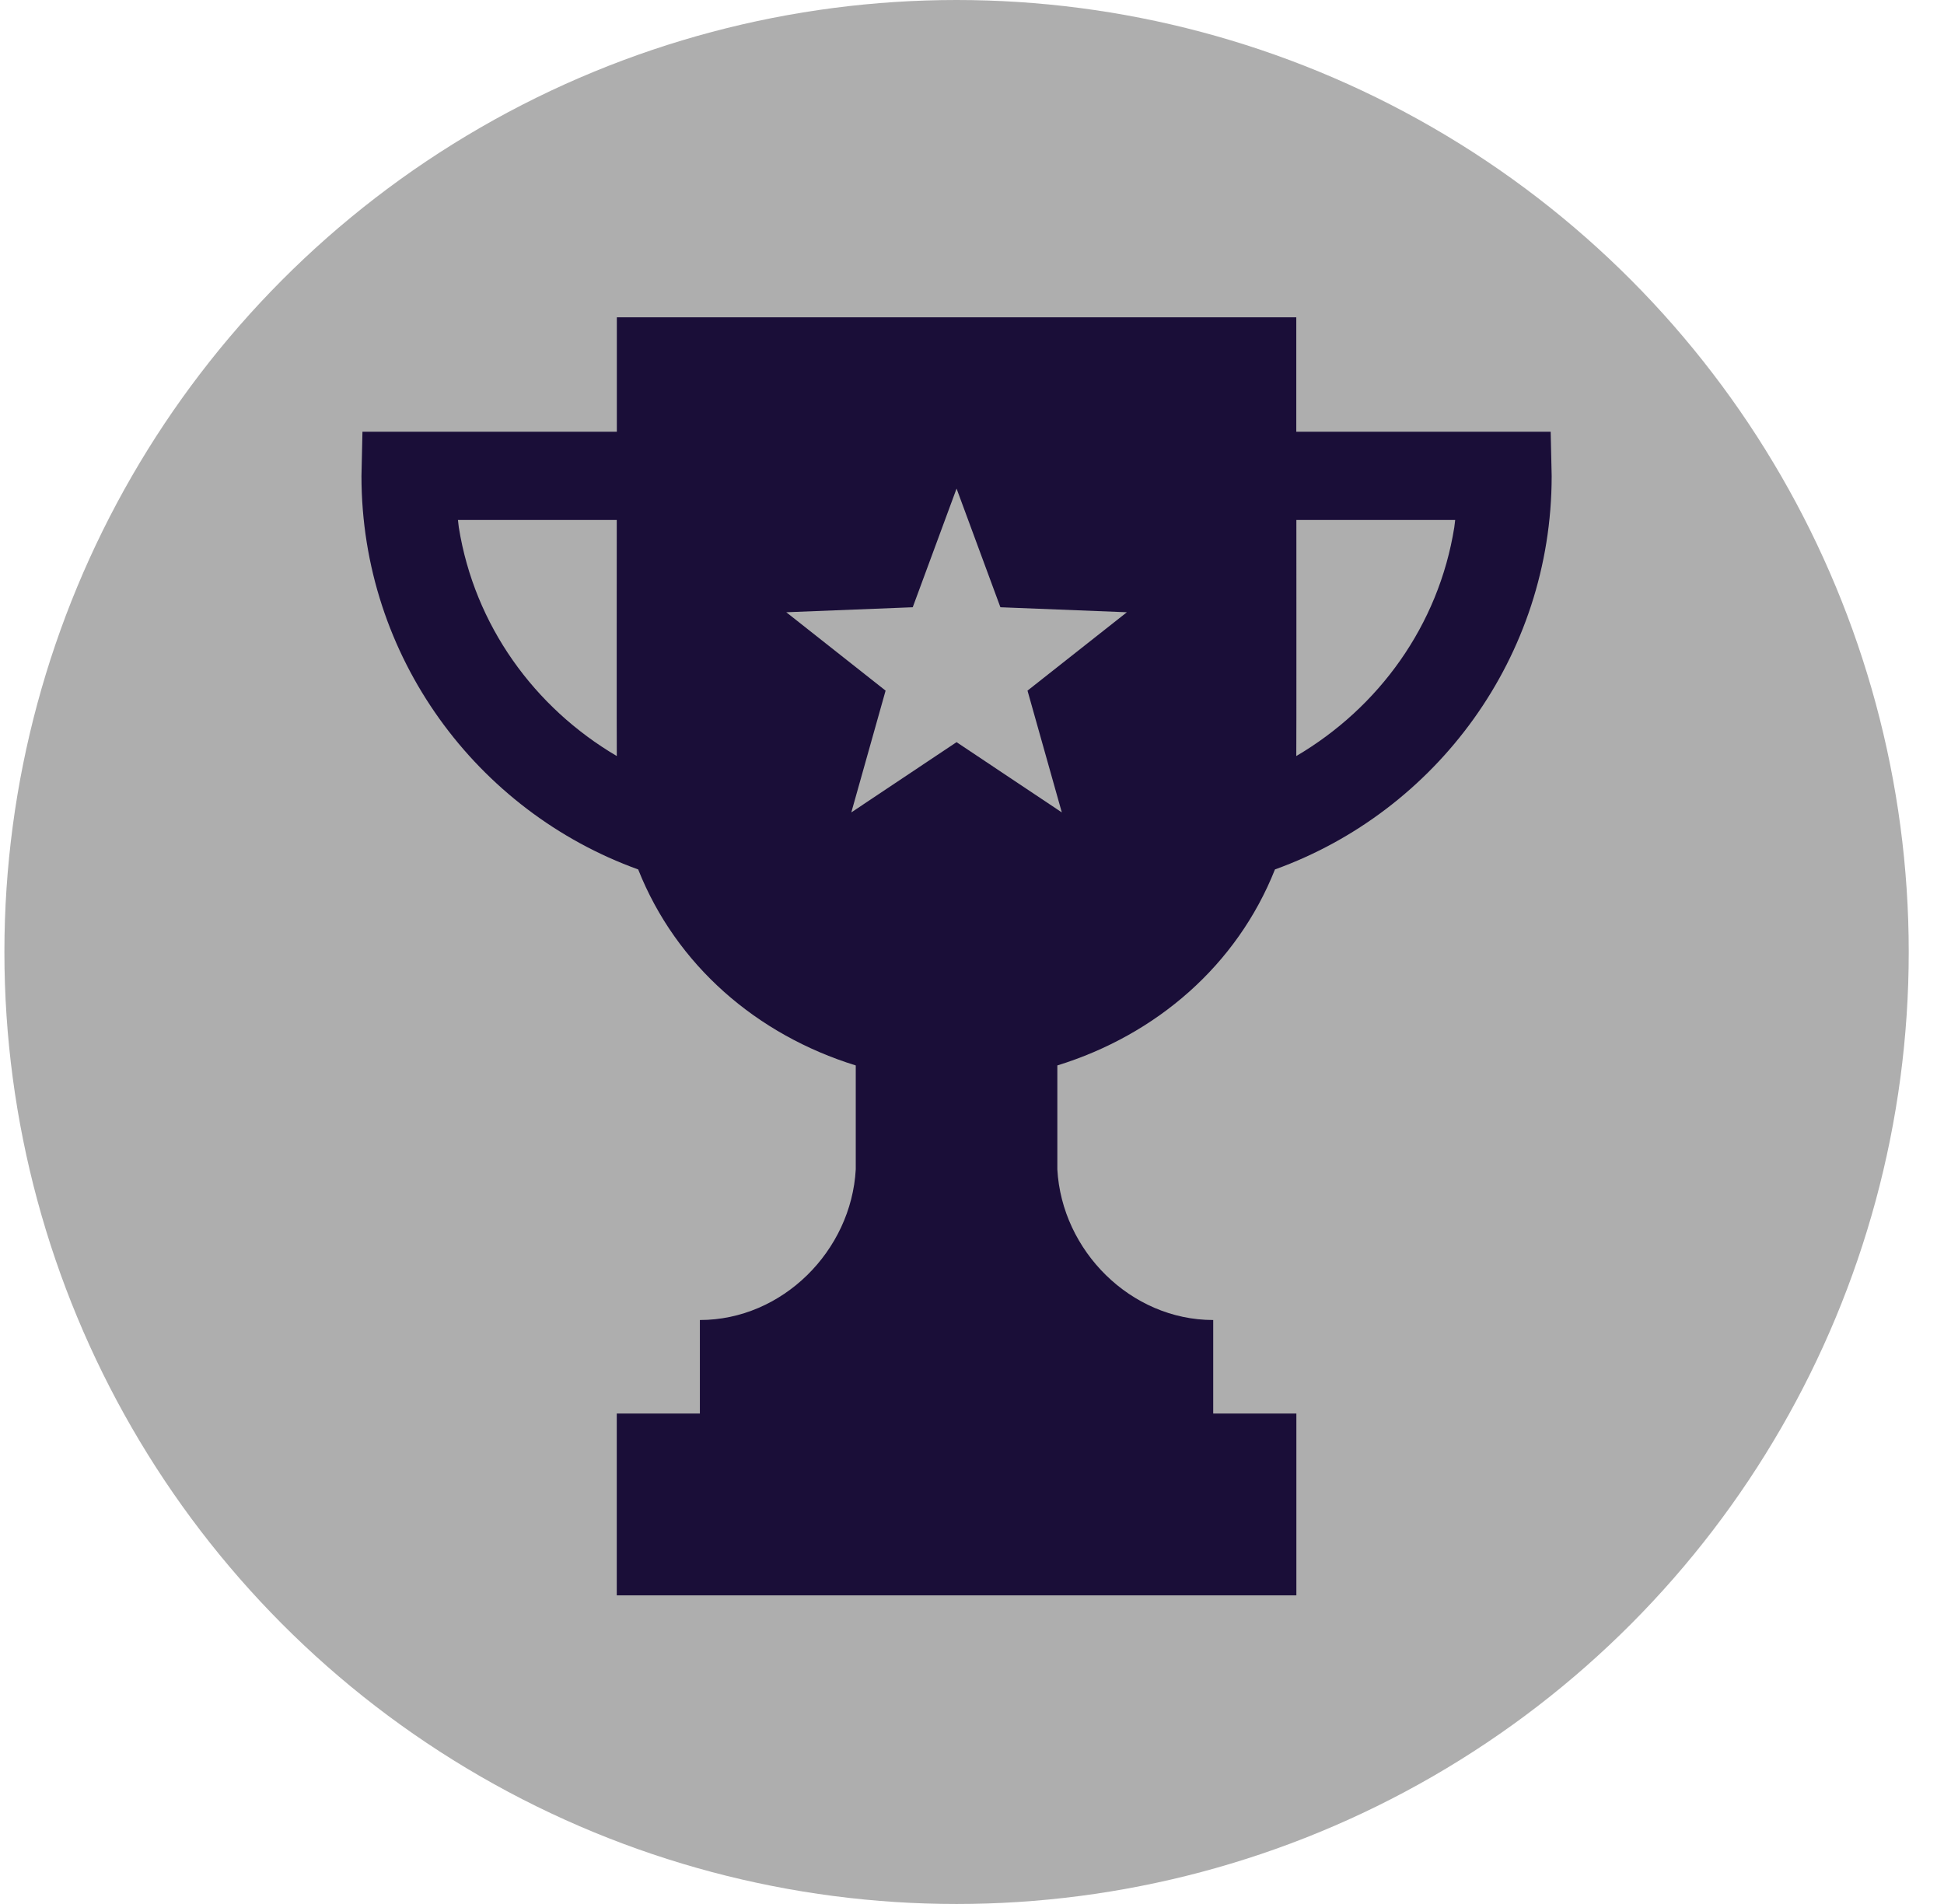 <svg xmlns="http://www.w3.org/2000/svg" width="49" height="48" viewBox="0 0 49 48" fill="none">
<circle cx="24.111" cy="24" r="24" fill="#AEAEAE"/>
<path d="M32.136 21.919C36.198 20.454 39.111 16.561 39.111 12L39.086 10.885H32.674V8H15.548V10.885H9.136L9.111 12C9.111 16.561 12.023 20.453 16.086 21.919C17.043 24.331 19.072 26.087 21.57 26.86V29.48C21.458 31.532 19.722 33.278 17.641 33.278V35.635H15.546V40.219H32.676V35.635H30.58V33.278C28.5 33.278 26.764 31.532 26.651 29.48V26.86C29.15 26.087 31.179 24.331 32.136 21.919ZM32.676 13.108H36.679C36.671 13.164 36.665 13.241 36.656 13.297C36.261 15.766 34.752 17.839 32.674 19.06C32.679 18.937 32.676 13.108 32.676 13.108ZM11.565 13.297C11.556 13.241 11.551 13.164 11.543 13.108H15.546C15.546 13.108 15.542 18.937 15.547 19.06C13.47 17.839 11.961 15.766 11.565 13.297ZM24.111 18.71L21.458 20.481L22.322 17.411L19.819 15.435L23.006 15.309L24.111 12.317L25.216 15.309L28.404 15.435L25.899 17.411L26.764 20.481L24.111 18.71Z" fill="#1A0E38"/>
</svg>
